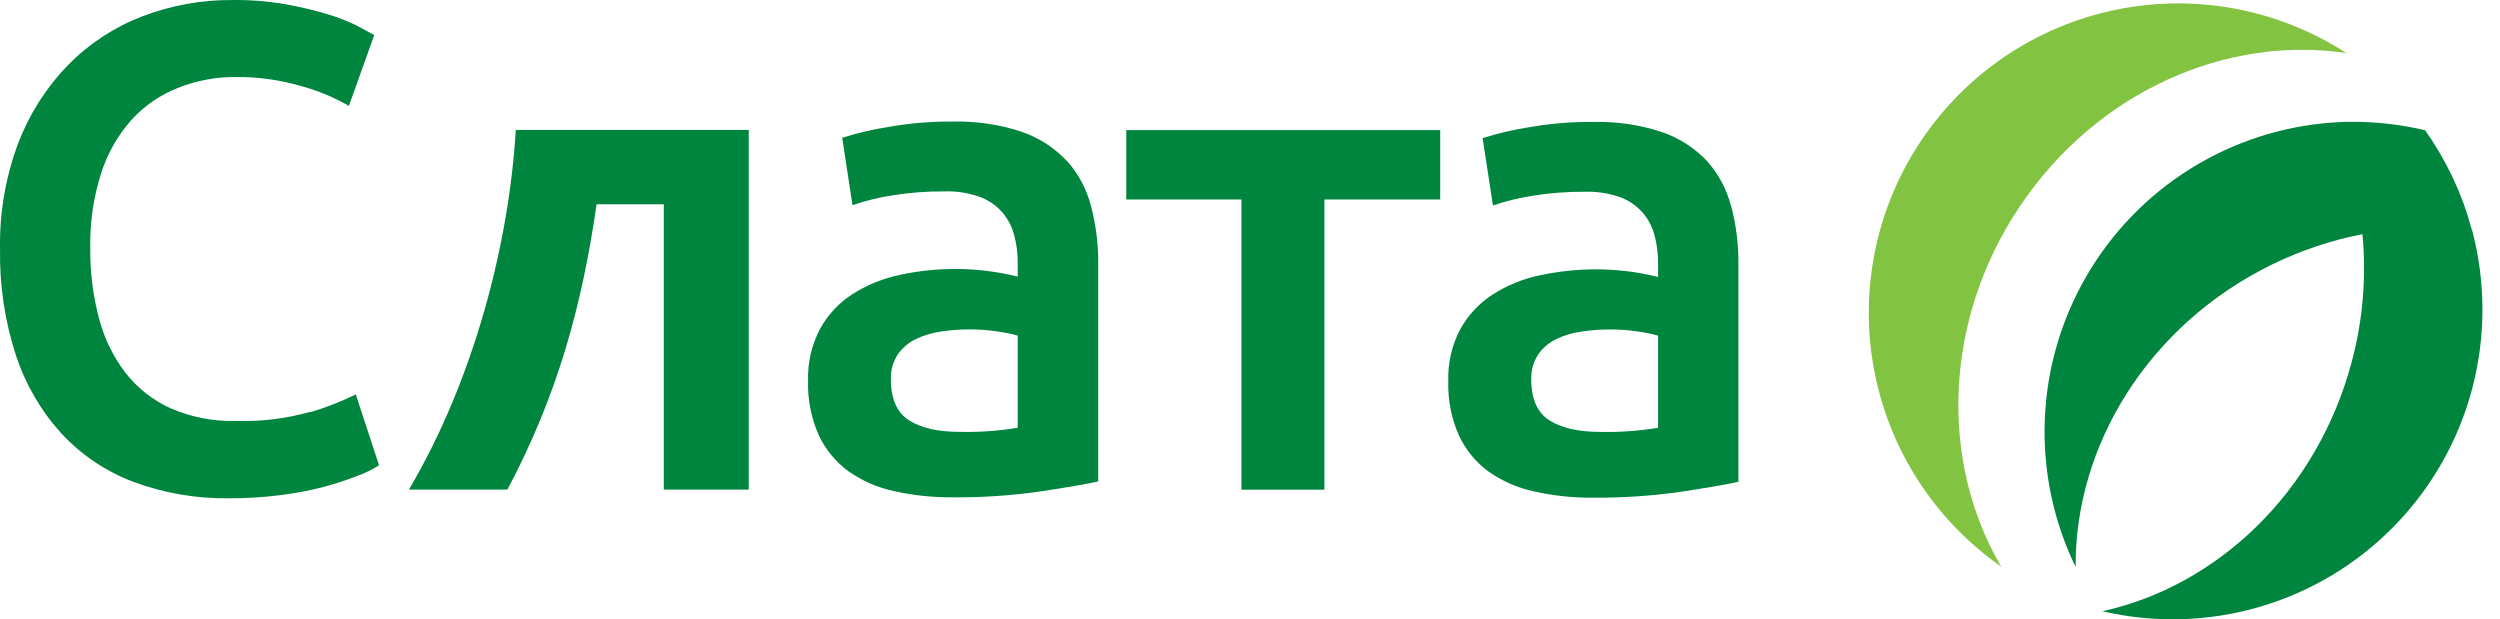 <svg viewBox="0 0 109 27" fill="none" xmlns="http://www.w3.org/2000/svg">
<path d="M72.292 18.651C71.454 18.791 70.604 18.851 69.754 18.83C68.837 18.83 68.104 18.668 67.571 18.338C67.039 18.008 66.763 17.411 66.763 16.553C66.748 16.165 66.853 15.781 67.065 15.455C67.265 15.165 67.538 14.934 67.857 14.783C68.205 14.617 68.577 14.507 68.96 14.456C69.361 14.395 69.766 14.364 70.171 14.364C70.592 14.361 71.012 14.392 71.427 14.456C71.72 14.495 72.009 14.555 72.292 14.635V18.642V18.651ZM75.474 8.988C75.288 8.26 74.93 7.587 74.43 7.027C73.89 6.453 73.219 6.02 72.474 5.763C71.5 5.44 70.478 5.289 69.452 5.316C68.511 5.308 67.572 5.387 66.645 5.551C65.966 5.657 65.296 5.815 64.642 6.023L65.092 8.959C65.646 8.77 66.215 8.63 66.794 8.54C67.554 8.415 68.323 8.355 69.094 8.361C69.618 8.343 70.141 8.423 70.635 8.596C71.015 8.736 71.353 8.967 71.621 9.271C71.869 9.561 72.047 9.904 72.141 10.275C72.244 10.665 72.294 11.068 72.292 11.472V12.075C71.827 11.96 71.355 11.873 70.878 11.816C69.637 11.676 68.381 11.737 67.159 11.998C66.421 12.148 65.717 12.433 65.082 12.839C64.494 13.219 64.008 13.739 63.668 14.352C63.299 15.054 63.119 15.839 63.145 16.631C63.122 17.446 63.283 18.256 63.616 19C63.907 19.619 64.349 20.156 64.901 20.56C65.499 20.981 66.175 21.276 66.89 21.428C67.733 21.616 68.594 21.707 69.457 21.699C70.733 21.708 72.007 21.623 73.27 21.444C74.392 21.273 75.234 21.128 75.795 21.008V11.512C75.802 10.658 75.696 9.807 75.479 8.981L75.474 8.988Z" fill="#00853F"/>
<path d="M44.372 18.65C43.532 18.79 42.681 18.85 41.829 18.829C40.912 18.829 40.179 18.666 39.649 18.336C39.119 18.006 38.843 17.41 38.843 16.552C38.827 16.164 38.932 15.78 39.142 15.454C39.342 15.165 39.615 14.933 39.932 14.782C40.281 14.617 40.654 14.506 41.037 14.454C41.439 14.394 41.845 14.363 42.251 14.362C42.67 14.36 43.089 14.39 43.503 14.454C43.796 14.494 44.087 14.554 44.372 14.633V18.64V18.65ZM46.508 7.011C45.968 6.438 45.296 6.004 44.551 5.748C43.578 5.425 42.555 5.273 41.53 5.3C40.589 5.293 39.649 5.372 38.723 5.536C38.044 5.642 37.374 5.799 36.719 6.007L37.169 8.944C37.724 8.755 38.293 8.615 38.871 8.524C39.632 8.399 40.403 8.339 41.174 8.345C41.697 8.327 42.219 8.407 42.713 8.581C43.092 8.72 43.431 8.952 43.698 9.255C43.947 9.545 44.126 9.889 44.221 10.259C44.323 10.65 44.373 11.052 44.372 11.456V12.06C42.692 11.644 40.938 11.618 39.246 11.982C38.508 12.133 37.804 12.418 37.169 12.823C36.58 13.203 36.094 13.723 35.755 14.336C35.386 15.038 35.205 15.823 35.232 16.616C35.209 17.431 35.37 18.24 35.703 18.984C35.995 19.604 36.437 20.141 36.99 20.545C37.587 20.965 38.263 21.261 38.977 21.412C39.82 21.6 40.681 21.691 41.544 21.683C42.819 21.693 44.093 21.608 45.355 21.428C46.482 21.257 47.324 21.112 47.882 20.992V11.511C47.891 10.656 47.784 9.805 47.566 8.979C47.38 8.251 47.022 7.579 46.522 7.018L46.508 7.011Z" fill="#00853F"/>
<path d="M49.106 8.698H54.127V21.35H57.745V8.698H62.793V5.672H49.106V8.698Z" fill="#00853F"/>
<path d="M17.828 21.347H22.122C24.322 17.211 25.387 13.261 26.012 8.905H28.941V21.347H32.646V5.664H22.488C22.198 10.59 20.673 16.537 17.828 21.347Z" fill="#00853F"/>
<path d="M13.557 17.949C12.499 18.249 11.401 18.386 10.302 18.354C9.317 18.381 8.338 18.192 7.434 17.8C6.66 17.448 5.982 16.914 5.461 16.242C4.923 15.533 4.532 14.722 4.311 13.86C4.052 12.87 3.926 11.851 3.936 10.828C3.913 9.72 4.072 8.616 4.407 7.559C4.681 6.696 5.133 5.901 5.734 5.224C6.296 4.608 6.993 4.13 7.771 3.828C8.569 3.511 9.422 3.351 10.281 3.357C11.257 3.349 12.229 3.486 13.166 3.762C13.882 3.958 14.569 4.246 15.212 4.618L16.317 1.528C16.178 1.448 15.938 1.318 15.598 1.139C15.187 0.931 14.758 0.761 14.316 0.63C13.716 0.45 13.107 0.304 12.492 0.192C11.722 0.057 10.942 -0.007 10.161 0.001C8.803 -0.012 7.454 0.232 6.187 0.719C4.972 1.188 3.872 1.911 2.96 2.841C2.015 3.816 1.278 4.973 0.794 6.242C0.242 7.718 -0.027 9.285 0.002 10.861C-0.025 12.428 0.207 13.988 0.69 15.479C1.102 16.739 1.773 17.898 2.661 18.882C3.529 19.823 4.604 20.549 5.8 21.003C7.137 21.501 8.555 21.746 9.981 21.725C10.732 21.728 11.481 21.682 12.225 21.588C12.861 21.511 13.491 21.391 14.111 21.23C14.601 21.099 15.084 20.941 15.558 20.758C15.897 20.637 16.222 20.479 16.527 20.287L15.513 17.197C14.887 17.503 14.236 17.759 13.569 17.961L13.557 17.949Z" fill="#00853F"/>
<path d="M88.079 8.978C91.443 3.97 97.099 1.53 102.303 2.315C99.334 0.392 95.727 -0.287 92.261 0.423C88.795 1.134 85.747 3.178 83.774 6.114C81.8 9.05 81.059 12.645 81.71 16.122C82.361 19.6 84.352 22.683 87.254 24.706C84.574 20.155 84.711 13.985 88.079 8.974V8.978Z" fill="#82C341"/>
<path d="M107.778 10.043L107.757 9.972C107.719 9.831 107.679 9.689 107.634 9.548C107.623 9.503 107.609 9.458 107.594 9.414C107.54 9.244 107.484 9.077 107.425 8.909L107.411 8.869C107.343 8.685 107.272 8.504 107.198 8.325C107.182 8.289 107.165 8.254 107.151 8.216C107.092 8.082 107.033 7.945 106.972 7.813C106.944 7.752 106.913 7.691 106.883 7.627C106.831 7.521 106.779 7.415 106.725 7.311C106.67 7.207 106.654 7.172 106.616 7.106C106.579 7.04 106.513 6.913 106.458 6.819C106.404 6.724 106.378 6.677 106.336 6.609C106.293 6.54 106.223 6.423 106.166 6.331L106.041 6.13L105.82 5.805C105.789 5.763 105.763 5.72 105.735 5.68C104.708 5.435 103.656 5.312 102.6 5.312C102.322 5.312 102.044 5.312 101.77 5.341H101.711C99.507 5.495 97.374 6.189 95.499 7.359C93.624 8.53 92.065 10.142 90.959 12.056C89.852 13.969 89.231 16.124 89.151 18.333C89.071 20.541 89.534 22.736 90.499 24.724C90.457 19.438 93.658 14.168 99.076 11.525C100.322 10.917 101.642 10.475 103.003 10.21C103.179 12.083 103.019 13.972 102.532 15.789C101.016 21.465 96.67 25.549 91.666 26.65C93.935 27.178 96.302 27.111 98.537 26.454C100.772 25.798 102.799 24.574 104.421 22.902C106.044 21.231 107.206 19.168 107.796 16.914C108.385 14.66 108.381 12.293 107.785 10.04L107.778 10.043Z" fill="#00853F"/>
</svg>
